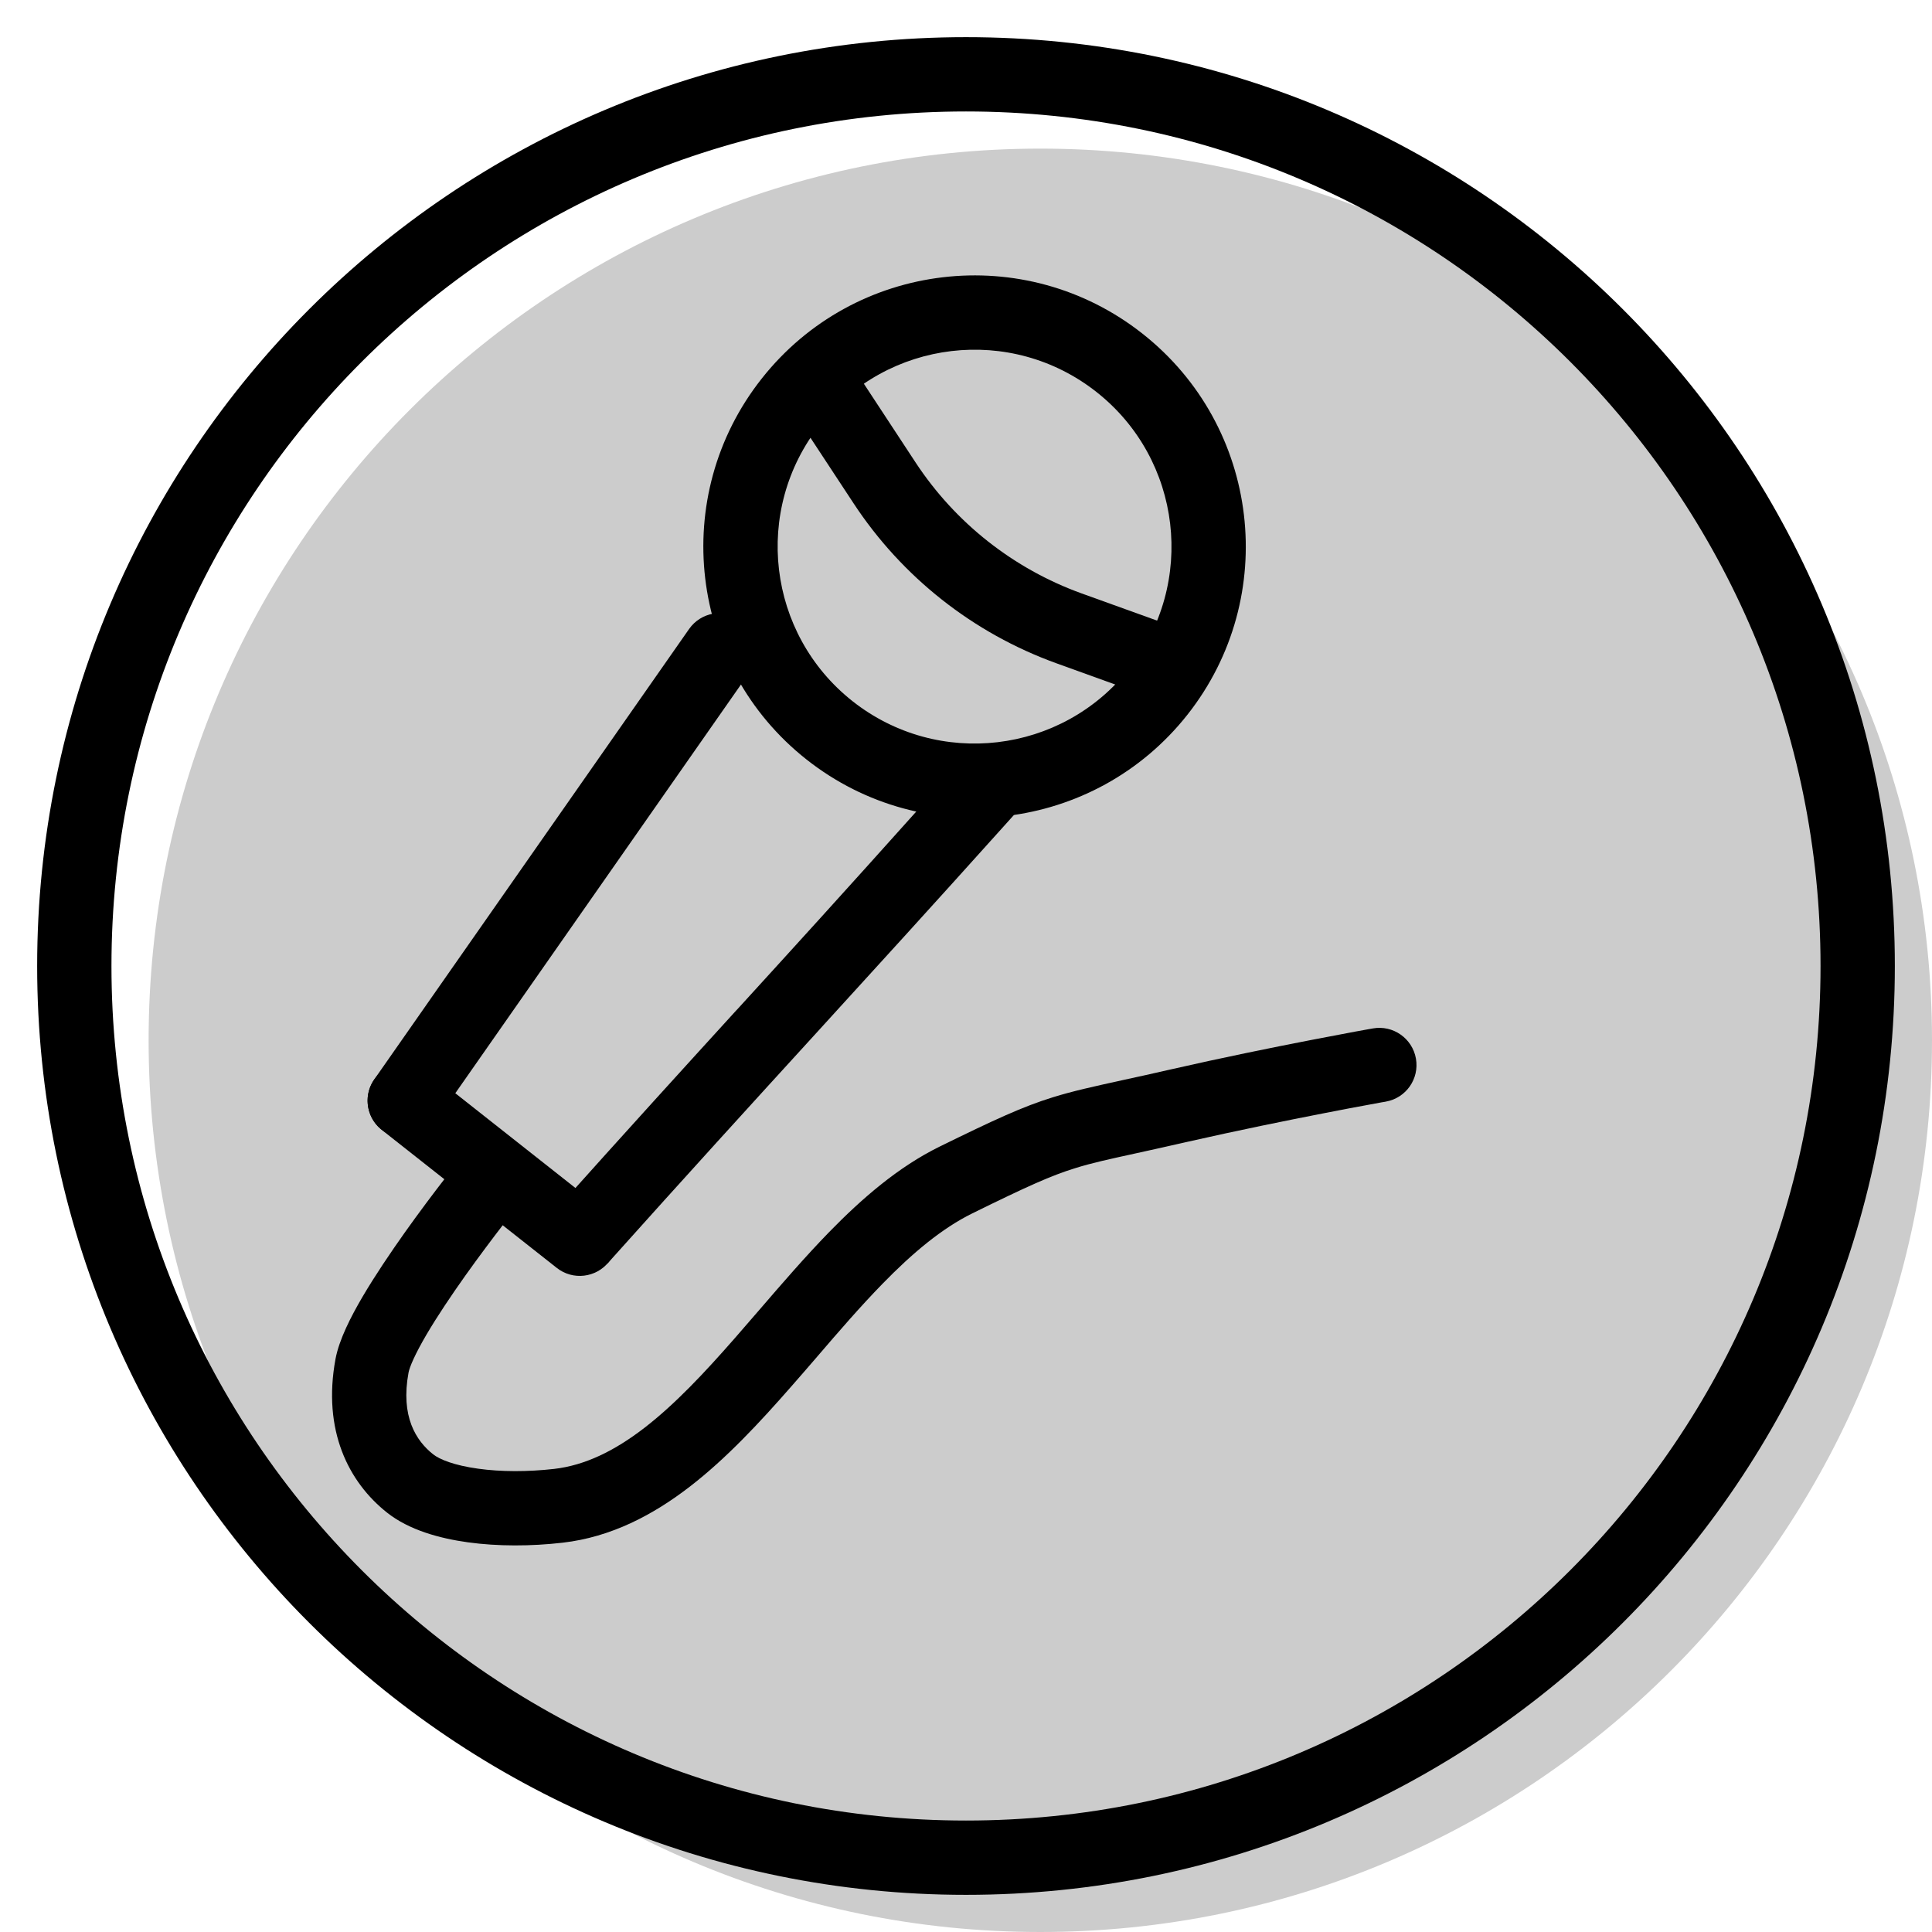 <svg width="20" height="20" viewBox="0 0 26 26" fill="none" xmlns="http://www.w3.org/2000/svg"><path opacity="0.2" d="M26 14C26 20.627 20.627 26 14 26C7.373 26 2 20.627 2 14C2 7.373 7.373 2 14 2C20.627 2 26 7.373 26 14Z" fill="currentColor"/><g transform="translate(3, 3)"><g><path fill-rule="evenodd" clip-rule="evenodd" d="M8.474 6.437C9.623 7.343 11.289 7.147 12.196 5.998C13.102 4.849 12.906 3.182 11.757 2.276C10.608 1.369 8.941 1.566 8.035 2.715C7.128 3.864 7.325 5.53 8.474 6.437ZM7.855 7.222C9.437 8.47 11.732 8.2 12.981 6.617C14.229 5.034 13.959 2.739 12.376 1.491C10.793 0.242 8.498 0.513 7.25 2.096C6.001 3.678 6.272 5.973 7.855 7.222Z" fill="currentColor"/><path fill-rule="evenodd" clip-rule="evenodd" d="M6.971 5.341C7.197 5.499 7.252 5.811 7.094 6.037L2.857 12.099C2.699 12.325 2.387 12.38 2.161 12.222C1.934 12.064 1.879 11.752 2.037 11.526L6.274 5.464C6.433 5.238 6.744 5.183 6.971 5.341Z" fill="currentColor"/><path fill-rule="evenodd" clip-rule="evenodd" d="M10.674 7.186C10.469 7.002 10.153 7.019 9.968 7.225L9.738 7.482C9.645 7.585 9.554 7.687 9.463 7.787C9.439 7.806 9.416 7.827 9.395 7.85C8.353 9.014 7.635 9.802 6.916 10.59L6.915 10.59C6.196 11.379 5.476 12.169 4.43 13.337L5.175 14.004C6.226 12.831 7.106 11.865 7.989 10.898C8.777 10.034 9.567 9.168 10.481 8.15L10.713 7.892C10.897 7.687 10.88 7.37 10.674 7.186Z" fill="currentColor"/><path fill-rule="evenodd" clip-rule="evenodd" d="M2.054 11.503C2.225 11.286 2.54 11.249 2.757 11.42L5.112 13.278C5.329 13.449 5.366 13.763 5.195 13.98C5.024 14.197 4.709 14.234 4.493 14.063L2.137 12.205C1.921 12.034 1.883 11.719 2.054 11.503Z" fill="currentColor"/><path fill-rule="evenodd" clip-rule="evenodd" d="M8.486 3.772L7.664 2.522L8.5 1.973L9.321 3.223C9.856 4.037 10.64 4.655 11.556 4.986L12.963 5.493L12.623 6.434L11.216 5.926C10.097 5.522 9.139 4.766 8.486 3.772Z" fill="currentColor"/><path fill-rule="evenodd" clip-rule="evenodd" d="M15.65 11.825C15.65 11.825 15.65 11.825 15.65 11.825L15.635 11.828L15.592 11.835C15.553 11.842 15.497 11.852 15.425 11.866C15.28 11.892 15.074 11.931 14.824 11.98C14.324 12.077 13.655 12.213 12.976 12.367C12.698 12.431 12.476 12.479 12.291 12.52C11.916 12.602 11.691 12.651 11.465 12.722C11.146 12.821 10.833 12.961 10.085 13.329C9.679 13.529 9.283 13.859 8.874 14.279C8.576 14.585 8.29 14.916 7.994 15.261C7.879 15.394 7.763 15.529 7.643 15.665C7.225 16.142 6.777 16.625 6.285 17.005C5.79 17.387 5.225 17.686 4.571 17.761C4.145 17.81 3.699 17.811 3.298 17.756C2.914 17.703 2.505 17.59 2.211 17.358C1.688 16.945 1.338 16.247 1.515 15.289C1.564 15.026 1.723 14.718 1.878 14.453C2.045 14.169 2.251 13.864 2.447 13.587C2.645 13.309 2.837 13.054 2.98 12.869C3.052 12.776 3.112 12.7 3.153 12.647L3.202 12.586L3.215 12.57L3.22 12.564C3.393 12.349 3.708 12.315 3.923 12.489C4.138 12.662 4.172 12.977 3.998 13.192C3.998 13.192 3.998 13.192 3.998 13.192L3.995 13.196L3.983 13.211L3.937 13.268C3.898 13.318 3.841 13.39 3.772 13.48C3.634 13.659 3.45 13.903 3.262 14.167C3.074 14.432 2.887 14.71 2.741 14.958C2.584 15.225 2.512 15.398 2.498 15.471C2.389 16.061 2.597 16.389 2.831 16.573C2.916 16.64 3.113 16.721 3.435 16.765C3.741 16.808 4.102 16.808 4.457 16.768C4.871 16.72 5.267 16.528 5.674 16.214C6.084 15.897 6.479 15.477 6.891 15.006C6.998 14.884 7.107 14.758 7.217 14.63C7.521 14.277 7.837 13.911 8.158 13.581C8.599 13.129 9.087 12.705 9.644 12.431C10.384 12.068 10.764 11.892 11.168 11.767C11.437 11.683 11.721 11.621 12.13 11.531C12.311 11.492 12.516 11.447 12.754 11.392C13.447 11.234 14.127 11.096 14.633 10.998C14.886 10.949 15.097 10.909 15.243 10.882C15.317 10.869 15.375 10.858 15.414 10.851L15.46 10.843L15.476 10.84C15.747 10.792 16.007 10.974 16.055 11.246C16.103 11.518 15.922 11.777 15.65 11.825Z" fill="currentColor"/></g></g><path fill-rule="evenodd" clip-rule="evenodd" d="M13 24.5C19.351 24.5 24.5 19.351 24.5 13C24.5 6.649 19.351 1.5 13 1.5C6.649 1.5 1.5 6.649 1.5 13C1.5 19.351 6.649 24.5 13 24.5ZM13 25.5C19.904 25.5 25.5 19.904 25.5 13C25.5 6.096 19.904 0.5 13 0.5C6.096 0.5 0.5 6.096 0.5 13C0.5 19.904 6.096 25.5 13 25.5Z" fill="currentColor"/></svg>
